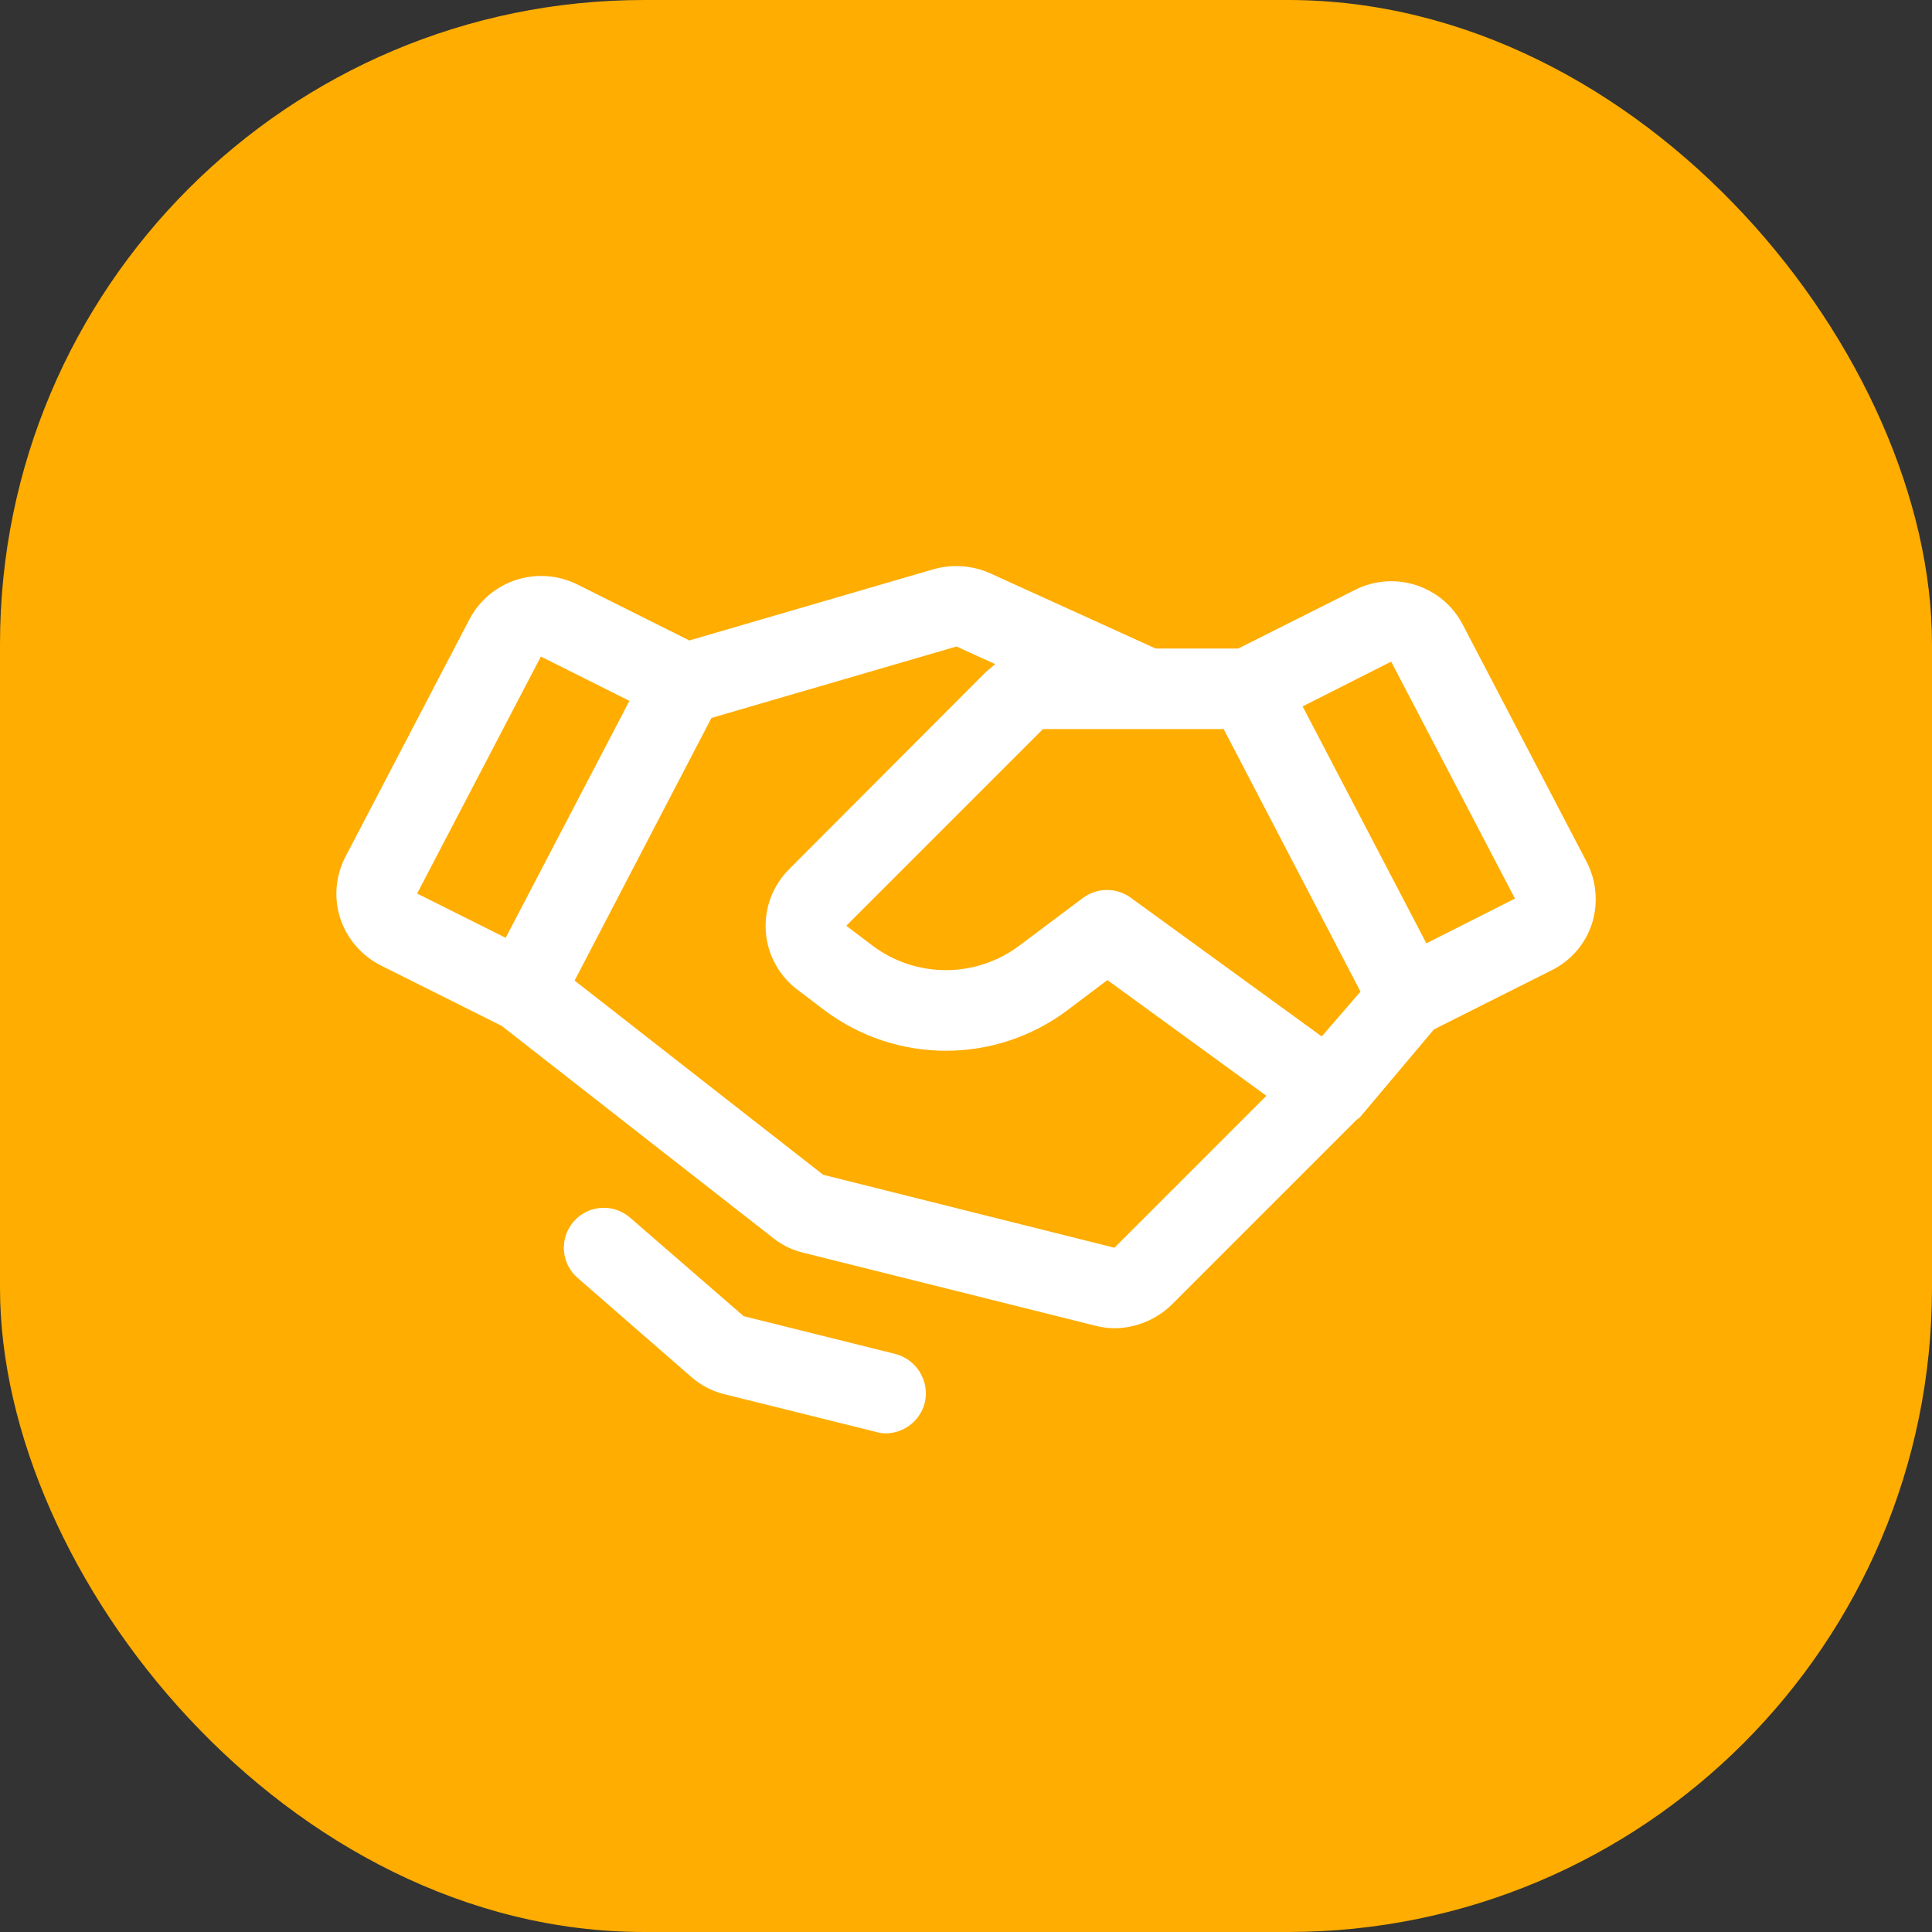<svg width="48" height="48" viewBox="0 0 48 48" fill="none" xmlns="http://www.w3.org/2000/svg">
<rect x="0" y="0" width="48" height="48" fill="#333333" stroke="none"/>
<rect width="48" height="48" rx="16" fill="#FFAD00"/>
<path d="M39.413 21.4L36.338 15.512C36.096 15.049 35.681 14.699 35.183 14.538C34.685 14.377 34.144 14.417 33.676 14.65L30.763 16.113H28.713L24.588 14.238C24.155 14.048 23.67 14.013 23.213 14.137L17.126 15.912L14.326 14.512C13.855 14.284 13.314 14.247 12.817 14.41C12.32 14.574 11.906 14.924 11.663 15.387L8.588 21.275C8.465 21.509 8.389 21.766 8.365 22.03C8.342 22.294 8.371 22.56 8.451 22.812C8.62 23.322 8.984 23.745 9.463 23.987L12.463 25.487L19.213 30.762C19.433 30.937 19.69 31.061 19.963 31.125L27.213 32.937C27.369 32.977 27.528 32.998 27.688 33C28.221 32.996 28.732 32.785 29.113 32.412L33.713 27.812H33.726C33.726 27.8 33.738 27.8 33.738 27.787H33.763L35.626 25.575L38.538 24.112C38.776 23.997 38.989 23.834 39.163 23.634C39.337 23.434 39.469 23.202 39.551 22.95C39.631 22.695 39.661 22.427 39.637 22.161C39.613 21.895 39.537 21.637 39.413 21.4V21.4ZM32.838 25.75L28.088 22.3C27.915 22.175 27.706 22.109 27.493 22.111C27.279 22.113 27.072 22.184 26.901 22.312L25.301 23.512C24.779 23.896 24.149 24.103 23.501 24.103C22.853 24.103 22.223 23.896 21.701 23.512L21.026 23L25.913 18.113H30.401L33.801 24.637L32.838 25.75ZM13.438 16.312L15.638 17.413L12.563 23.3L10.363 22.2L13.438 16.312ZM27.688 31L20.451 29.187L14.276 24.362L17.676 17.837L23.763 16.062L24.726 16.5L24.501 16.688L19.613 21.587C19.409 21.789 19.251 22.032 19.149 22.301C19.048 22.569 19.006 22.856 19.026 23.143C19.046 23.429 19.128 23.707 19.266 23.959C19.404 24.21 19.595 24.429 19.826 24.6L20.501 25.112C21.368 25.758 22.42 26.106 23.501 26.106C24.582 26.106 25.634 25.758 26.501 25.112L27.513 24.35L31.463 27.225L27.688 31ZM37.638 22.325L35.438 23.437L32.363 17.55L34.563 16.438L37.638 22.325ZM22.976 34.85C22.921 35.067 22.795 35.26 22.619 35.398C22.442 35.535 22.225 35.611 22.001 35.612C21.92 35.612 21.84 35.599 21.763 35.575L17.988 34.637C17.682 34.56 17.399 34.41 17.163 34.2L14.351 31.75C14.252 31.665 14.172 31.561 14.113 31.444C14.055 31.328 14.02 31.201 14.011 31.071C14.002 30.941 14.018 30.81 14.059 30.686C14.1 30.563 14.166 30.448 14.251 30.35C14.336 30.252 14.44 30.171 14.557 30.112C14.673 30.054 14.8 30.019 14.93 30.01C15.06 30.001 15.191 30.017 15.314 30.058C15.438 30.099 15.552 30.165 15.651 30.25L18.476 32.7L22.238 33.637C22.496 33.703 22.717 33.866 22.855 34.093C22.993 34.32 23.037 34.592 22.976 34.85V34.85Z" fill="white"/>
</svg>
